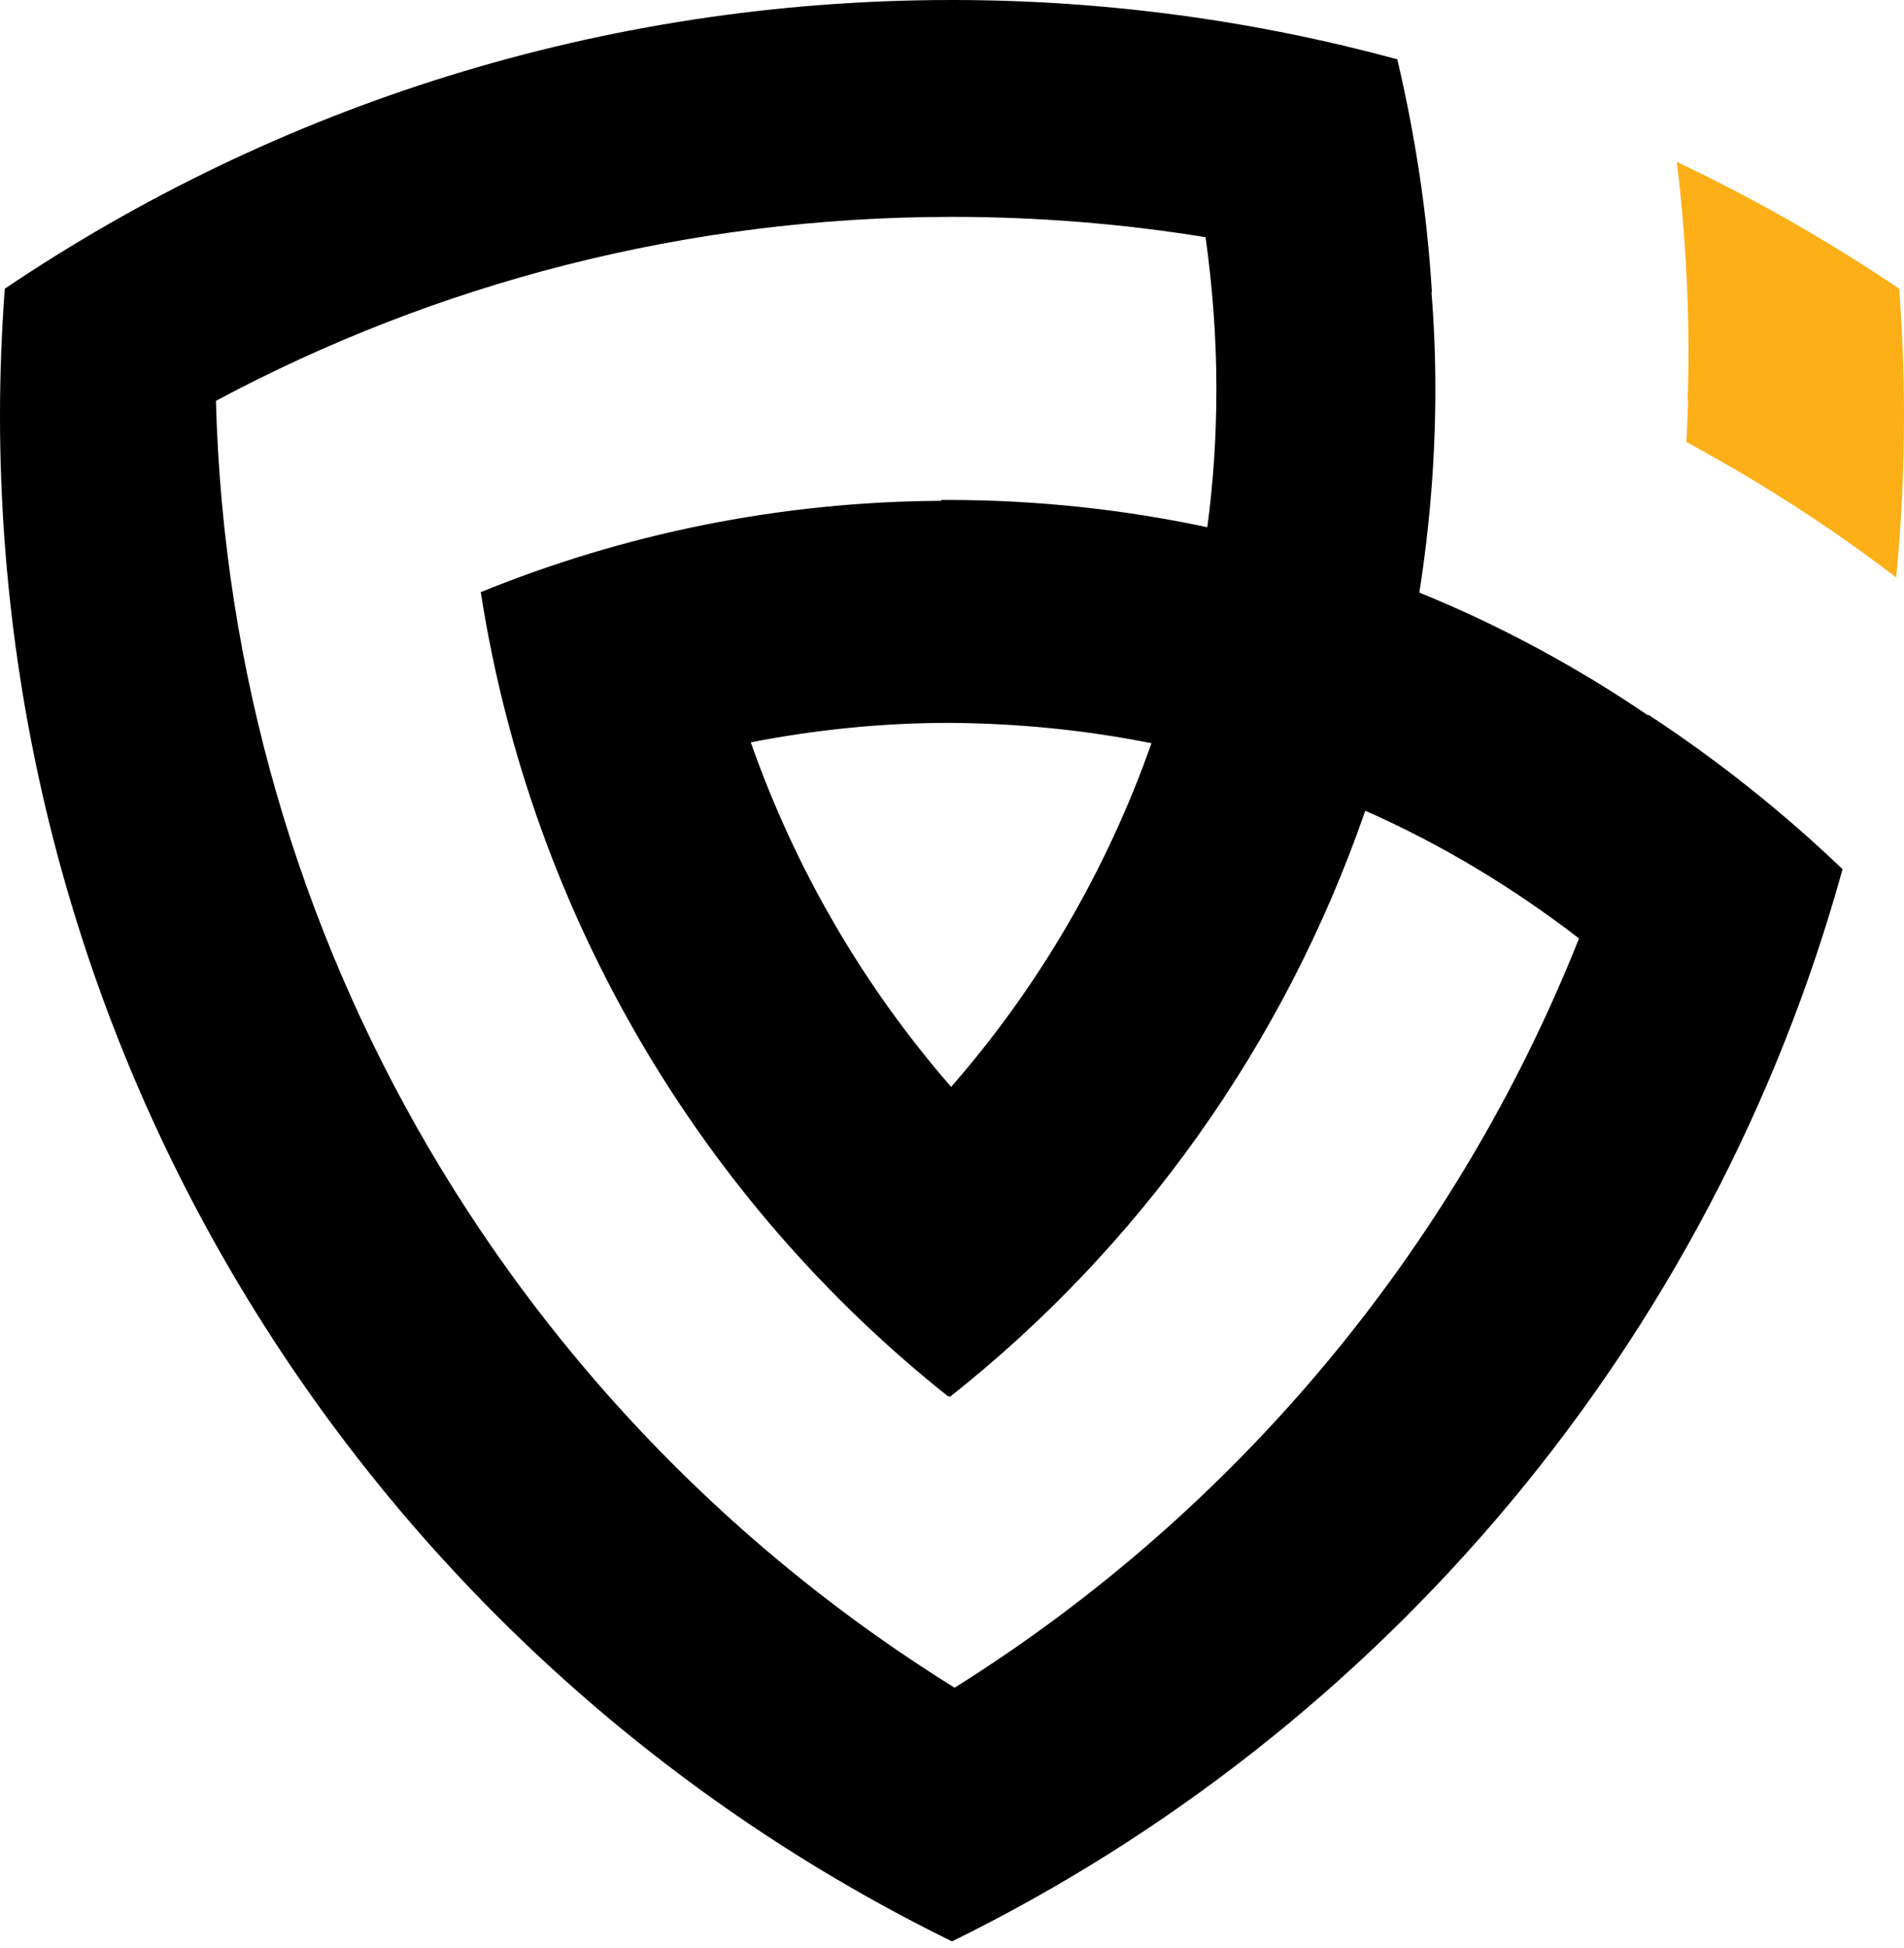 <?xml version="1.0" encoding="utf-8"?>
<!-- Generator: Adobe Illustrator 23.0.1, SVG Export Plug-In . SVG Version: 6.00 Build 0)  -->
<svg version="1.1" id="Layer_1" xmlns="http://www.w3.org/2000/svg" xmlns:xlink="http://www.w3.org/1999/xlink" x="0px" y="0px"
	 viewBox="0 0 440 450" style="enable-background:new 0 0 440 450;" xml:space="preserve">
<style type="text/css">
	.st0{fill:#FCAF17;}
</style>
<g>
	<path d="M380.9,165.3c-16.5-11.2-34.2-20.8-52.9-28.4c2.4-15.3,3.7-31,3.7-47c0-7.6-0.3-15-0.9-22.4c0,0,0.1,0,0.1,0
		c-1.1-18.4-3.9-36.4-8-53.8C290.1,4.8,255.6,0,220,0C138.9,0,63.6,24.6,1.1,66.7C0.4,76.4,0,86.1,0,95.9
		c0,154.9,89.7,288.8,220,352.6c99.7-48.9,175.7-138.8,205.8-247.7c-13.6-13-28.6-25-44.9-35.7C380.9,165.2,380.9,165.2,380.9,165.3
		z M220.6,389.9C120.6,327.8,53.2,218.2,49.9,92.6C100.6,65.5,158.5,50.1,220,50.1c19.9,0,39.5,1.6,58.6,4.7
		c1.6,11.5,2.5,23.1,2.5,35.1c0,10.8-0.7,21.5-2.1,31.9c-19.3-4.1-39.4-6.3-59.9-6.3c-0.5,0-1,0-1.6,0v0.2
		c-37.6,0.2-73.5,7.7-106.4,21.1c11.7,75.1,51.4,140.8,108,185.8c0.1-0.1,0.2-0.1,0.3-0.2v0.4c43.7-34.5,77.4-81.4,96.1-135.5
		c17.7,7.8,34.2,17.8,49.4,29.5C336.3,288.7,285.4,349.3,220.6,389.9z M266.1,171.7c-10.4,29.5-26.2,56.4-46.3,79.4
		c-20.1-23.1-35.9-50-46.3-79.6c14.9-2.9,30.2-4.5,45.9-4.5C235.4,167.1,251,168.7,266.1,171.7z"/>
</g>
<path class="st0" d="M438.9,66.7c-16.3-11-33.5-20.8-51.4-29.3c1.8,14.6,2.7,29.5,2.7,44.5c0,3.5-0.1,7-0.2,10.5c0,0,0.1,0,0.1,0.1
	c-0.1,3.2-0.2,6.4-0.4,9.6c5.3,2.9,10.6,5.9,15.9,9.1c11.4,6.9,22.3,14.3,32.6,22.2c1.2-12.4,1.8-24.9,1.8-37.6
	C440,86.1,439.6,76.4,438.9,66.7z"/>
</svg>
